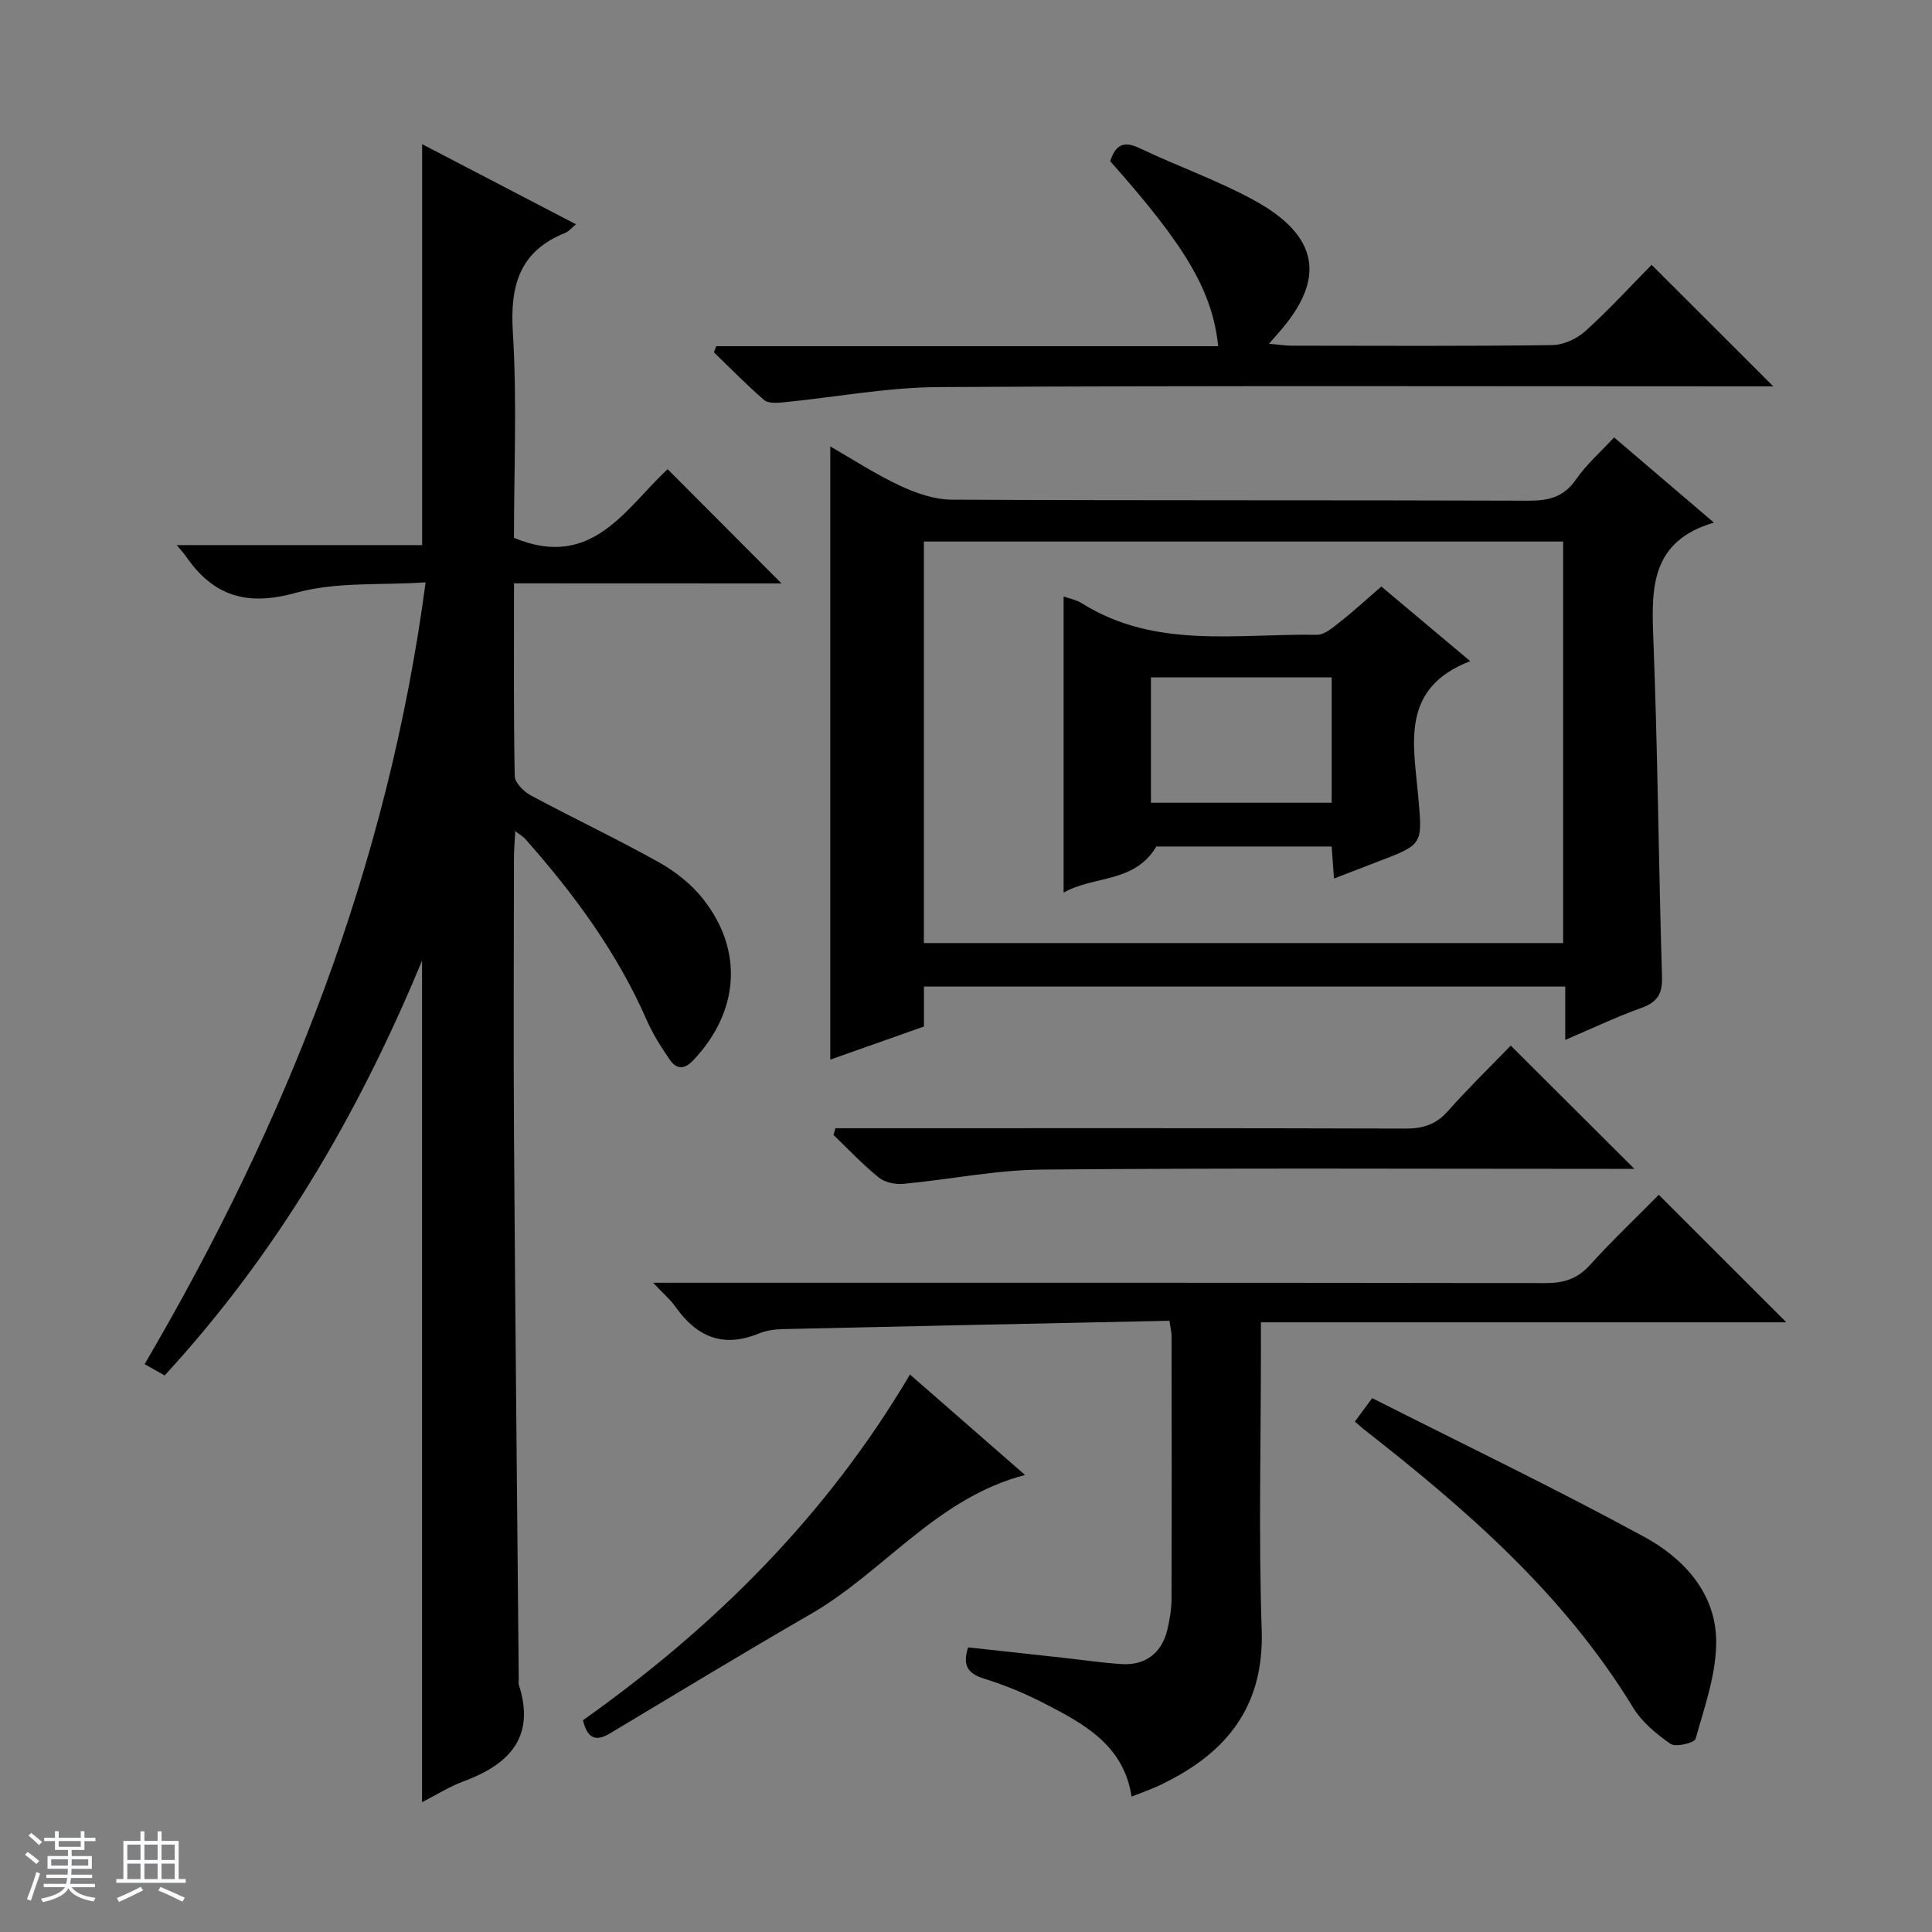 <svg enable-background="new 0 0 400 400" viewBox="0 0 400 400" xmlns="http://www.w3.org/2000/svg"><rect x="0" y="0" width="400" height="400" fill="#808080" stroke="none"/><path d="m5.17 384 .56-.58c.85.61 1.65 1.24 2.4 1.87l-.59.64c-.84-.73-1.63-1.38-2.37-1.93m1.22 9.53-.82-.34c.71-1.76 1.37-3.64 1.98-5.63.24.13.5.25.76.36-.6 1.67-1.24 3.54-1.92 5.61m-.5-13.5.57-.54c.56.44 1.31 1.06 2.26 1.87l-.64.64c-.68-.66-1.41-1.32-2.19-1.97m3.25.46h2.24v-1.36h.77v1.36h4.57v-1.36h.76v1.36h2.28v.69h-2.28v1.84h-2.64v1.26h4.18v2.64h-4.21c0 .45-.02.86-.05 1.21h4.32v.69h-4.38c-.04.34-.1.75-.19 1.22h5.15v.69h-4.82c.87 1.19 2.51 1.92 4.93 2.19-.17.31-.3.57-.37.76-2.77-.49-4.52-1.41-5.26-2.76-.56 1.26-2.3 2.23-5.24 2.9-.12-.24-.26-.48-.43-.72 2.73-.55 4.38-1.34 4.96-2.38h-4.38v-.69h4.65c.1-.38.17-.79.21-1.22h-4.32v-.69h4.4c.03-.34.05-.75.05-1.21h-4.2v-2.64h4.23v-1.26h-2.69v-1.84h-2.24zm1.46 4.46v1.29h3.45c.01-.4.02-.57.01-.53v-.32-.45h-3.46zm1.55-2.59h4.57v-1.19h-4.57zm6.11 2.59h-3.42v.77c-.01.19-.01.37-.02.53h3.44z" fill="#fafbfc"/><path d="m32.63 379.16h.82v1.98h3.54v7.89h1.46v.78h-14.37v-.78h1.46v-7.89h3.54v-1.98h.82v1.98h2.73zm-3.49 11.48.5.73c-1.61.82-3.28 1.63-5 2.41-.13-.27-.28-.55-.44-.82 1.75-.72 3.4-1.49 4.94-2.32m-2.78-5.55h2.73v-3.18h-2.73zm0 3.95h2.73v-3.2h-2.73zm3.54-3.95h2.73v-3.18h-2.73zm0 3.95h2.73v-3.2h-2.73zm7.89 4.68c-1.84-.92-3.51-1.7-5.02-2.32l.45-.73c1.89.8 3.57 1.55 5.04 2.23zm-1.62-11.81h-2.73v3.18h2.73zm-2.73 7.13h2.73v-3.2h-2.73v3.19z" fill="#fafbfc"/><g fill="#000001"><path d="m106.42 120.77c0 13.96-.1 26.94.15 39.91.03 1.39 1.89 3.23 3.36 4.02 8.78 4.71 17.8 8.97 26.49 13.83 3.41 1.91 6.73 4.53 9.14 7.59 8.47 10.72 7.45 23.41-2.04 33.41-1.92 2.03-3.53 1.81-4.88-.17-1.77-2.58-3.48-5.27-4.73-8.13-6.14-14.04-15.09-26.16-25.17-37.55-.41-.46-.98-.78-2.06-1.6-.11 2.16-.26 3.76-.27 5.35-.02 19.33-.12 38.65.01 57.98.25 37.47.64 74.93.98 112.4 0 .33-.08.69.02 1 3.51 10.9-2.02 16.51-11.5 20.02-2.9 1.07-5.57 2.78-8.54 4.3 0-57.94 0-115.38 0-174.24-13.35 32.2-30.2 60.78-53.29 85.88-1.31-.74-2.53-1.43-4.15-2.34 29.37-50.09 50.36-102.95 58.18-161.86-9.29.63-18.52-.16-26.89 2.17-10.12 2.82-17.08.69-22.76-7.6-.36-.53-.82-1-1.88-2.28h50.81c0-27.93 0-55.14 0-83.01 10.54 5.49 21.03 10.95 31.85 16.59-.95.78-1.5 1.48-2.21 1.77-9.49 3.8-11.46 10.89-10.86 20.57.88 14.26.23 28.61.23 42.57 16.16 6.76 23.15-6.15 31.81-14.21 7.98 8 15.7 15.74 23.58 23.65-18.06-.02-36.4-.02-55.38-.02z"/><path d="m354.85 108.2c-12.92 3.79-12.97 13.27-12.56 23.63.92 23.44 1.1 46.92 1.81 70.37.11 3.61-.98 5.31-4.33 6.5-5.12 1.83-10.05 4.19-15.7 6.6 0-4.02 0-7.41 0-11.04-44.41 0-88.33 0-132.78 0v8.27c-6.76 2.39-13.08 4.62-19.39 6.85 0-42.61 0-84.66 0-126.95 4.61 2.64 9.34 5.74 14.4 8.11 3.33 1.56 7.14 2.89 10.74 2.91 39.83.2 79.65.07 119.48.21 4.16.01 7.26-.76 9.77-4.39 2.14-3.1 5.07-5.65 7.89-8.71 6.68 5.71 13.1 11.19 20.67 17.64zm-163.57 3.92v83.13h132.35c0-27.89 0-55.46 0-83.13-44.18 0-87.99 0-132.35 0z"/><path d="m242.12 273.45c-26.95.57-53.56 1.12-80.18 1.73-1.63.04-3.37.31-4.87.92-7.41 3.05-12.9.63-17.28-5.62-1.01-1.44-2.41-2.6-4.57-4.9h6.78c59.32 0 118.64-.03 177.95.07 3.76.01 6.6-.84 9.2-3.71 4.69-5.17 9.76-9.99 14.28-14.57 9 9 17.74 17.74 26.41 26.4-35.59 0-71.79 0-108.78 0v5.69c0 19.33-.49 38.67.16 57.98.5 14.96-6.39 24.56-18.97 31.1-1.03.54-2.06 1.07-3.13 1.52-1.53.65-3.08 1.22-4.84 1.9-1.61-10.58-9.74-15-17.93-19.22-3.97-2.05-8.15-3.82-12.42-5.13-3.41-1.05-4.76-2.64-3.49-6.54 6.41.7 12.93 1.41 19.45 2.13 4.12.45 8.23 1.07 12.36 1.33 4.89.31 8.29-2.3 9.44-7.12.5-2.08.85-4.26.86-6.4.06-18.16.03-36.32.01-54.49-.01-.63-.18-1.27-.44-3.07z"/><path d="m229.85 33.37c1.17-3.54 2.91-4.21 6.12-2.68 7.78 3.71 15.99 6.59 23.54 10.7 13.79 7.51 14.86 16.4 5.46 27.22-.54.62-1.08 1.23-2.23 2.55 2.01.18 3.35.41 4.68.41 17.99.02 35.99.12 53.98-.12 2.33-.03 5.1-1.32 6.86-2.92 4.93-4.46 9.43-9.38 13.69-13.7 8.54 8.53 16.82 16.79 25.19 25.16-1.37 0-3.12 0-4.87 0-55.98 0-111.96-.17-167.93.15-10.73.06-21.44 2.11-32.17 3.16-1.32.13-3.13.24-3.98-.49-3.61-3.12-6.95-6.55-10.39-9.87.16-.42.33-.84.49-1.26h103.93c-1.22-11.44-6.67-20.65-22.37-38.31z"/><path d="m312.78 216.48c8.72 8.69 17.03 16.97 25.61 25.52-1.73 0-3.48 0-5.23 0-39.15 0-78.3-.2-117.45.15-9.56.08-19.09 2.06-28.65 2.95-1.67.16-3.84-.27-5.09-1.29-3.34-2.69-6.3-5.85-9.4-8.82.13-.47.26-.93.39-1.4h5.57c37.49 0 74.97-.05 112.46.07 3.61.01 6.3-.83 8.75-3.58 4.29-4.83 8.93-9.36 13.04-13.6z"/><path d="m280.51 294.32c1.07-1.44 1.92-2.59 3.59-4.85 18.85 9.54 37.85 18.67 56.34 28.73 8.2 4.46 14.85 11.69 14.88 21.69.02 6.72-2.42 13.49-4.26 20.11-.23.84-4.11 1.79-5.17 1.06-2.95-2.03-5.95-4.53-7.79-7.55-14.32-23.5-34.63-41.11-55.96-57.77-.38-.32-.74-.66-1.63-1.42z"/><path d="m120.69 356.16c27.29-19.34 50.47-42.41 67.71-71.58 8.03 7.01 15.75 13.75 23.82 20.8-18.32 4.77-29.21 20.05-44.4 28.81-13.95 8.05-27.72 16.41-41.54 24.69-2.86 1.71-4.62 1.18-5.59-2.72z"/><path d="m304.39 136.88c-14.5 5.6-11.73 17.13-10.79 27.71.91 10.21 1.17 10.18-8.17 13.74-2.94 1.12-5.86 2.26-9.24 3.56-.17-2.32-.32-4.35-.48-6.63-12.42 0-24.7 0-36.3 0-4.6 7.69-12.92 5.94-19.2 9.55 0-21.06 0-41.12 0-61.31 1.09.39 2.6.66 3.8 1.42 15.22 9.54 32.18 6.22 48.62 6.51 1.66.03 3.48-1.64 4.99-2.82 2.74-2.15 5.3-4.53 8.37-7.18 6 5.03 11.93 10.02 18.4 15.45zm-28.68 3.37c-12.8 0-25.02 0-37.42 0v25.95h37.42c0-8.79 0-17.21 0-25.95z"/></g></svg>